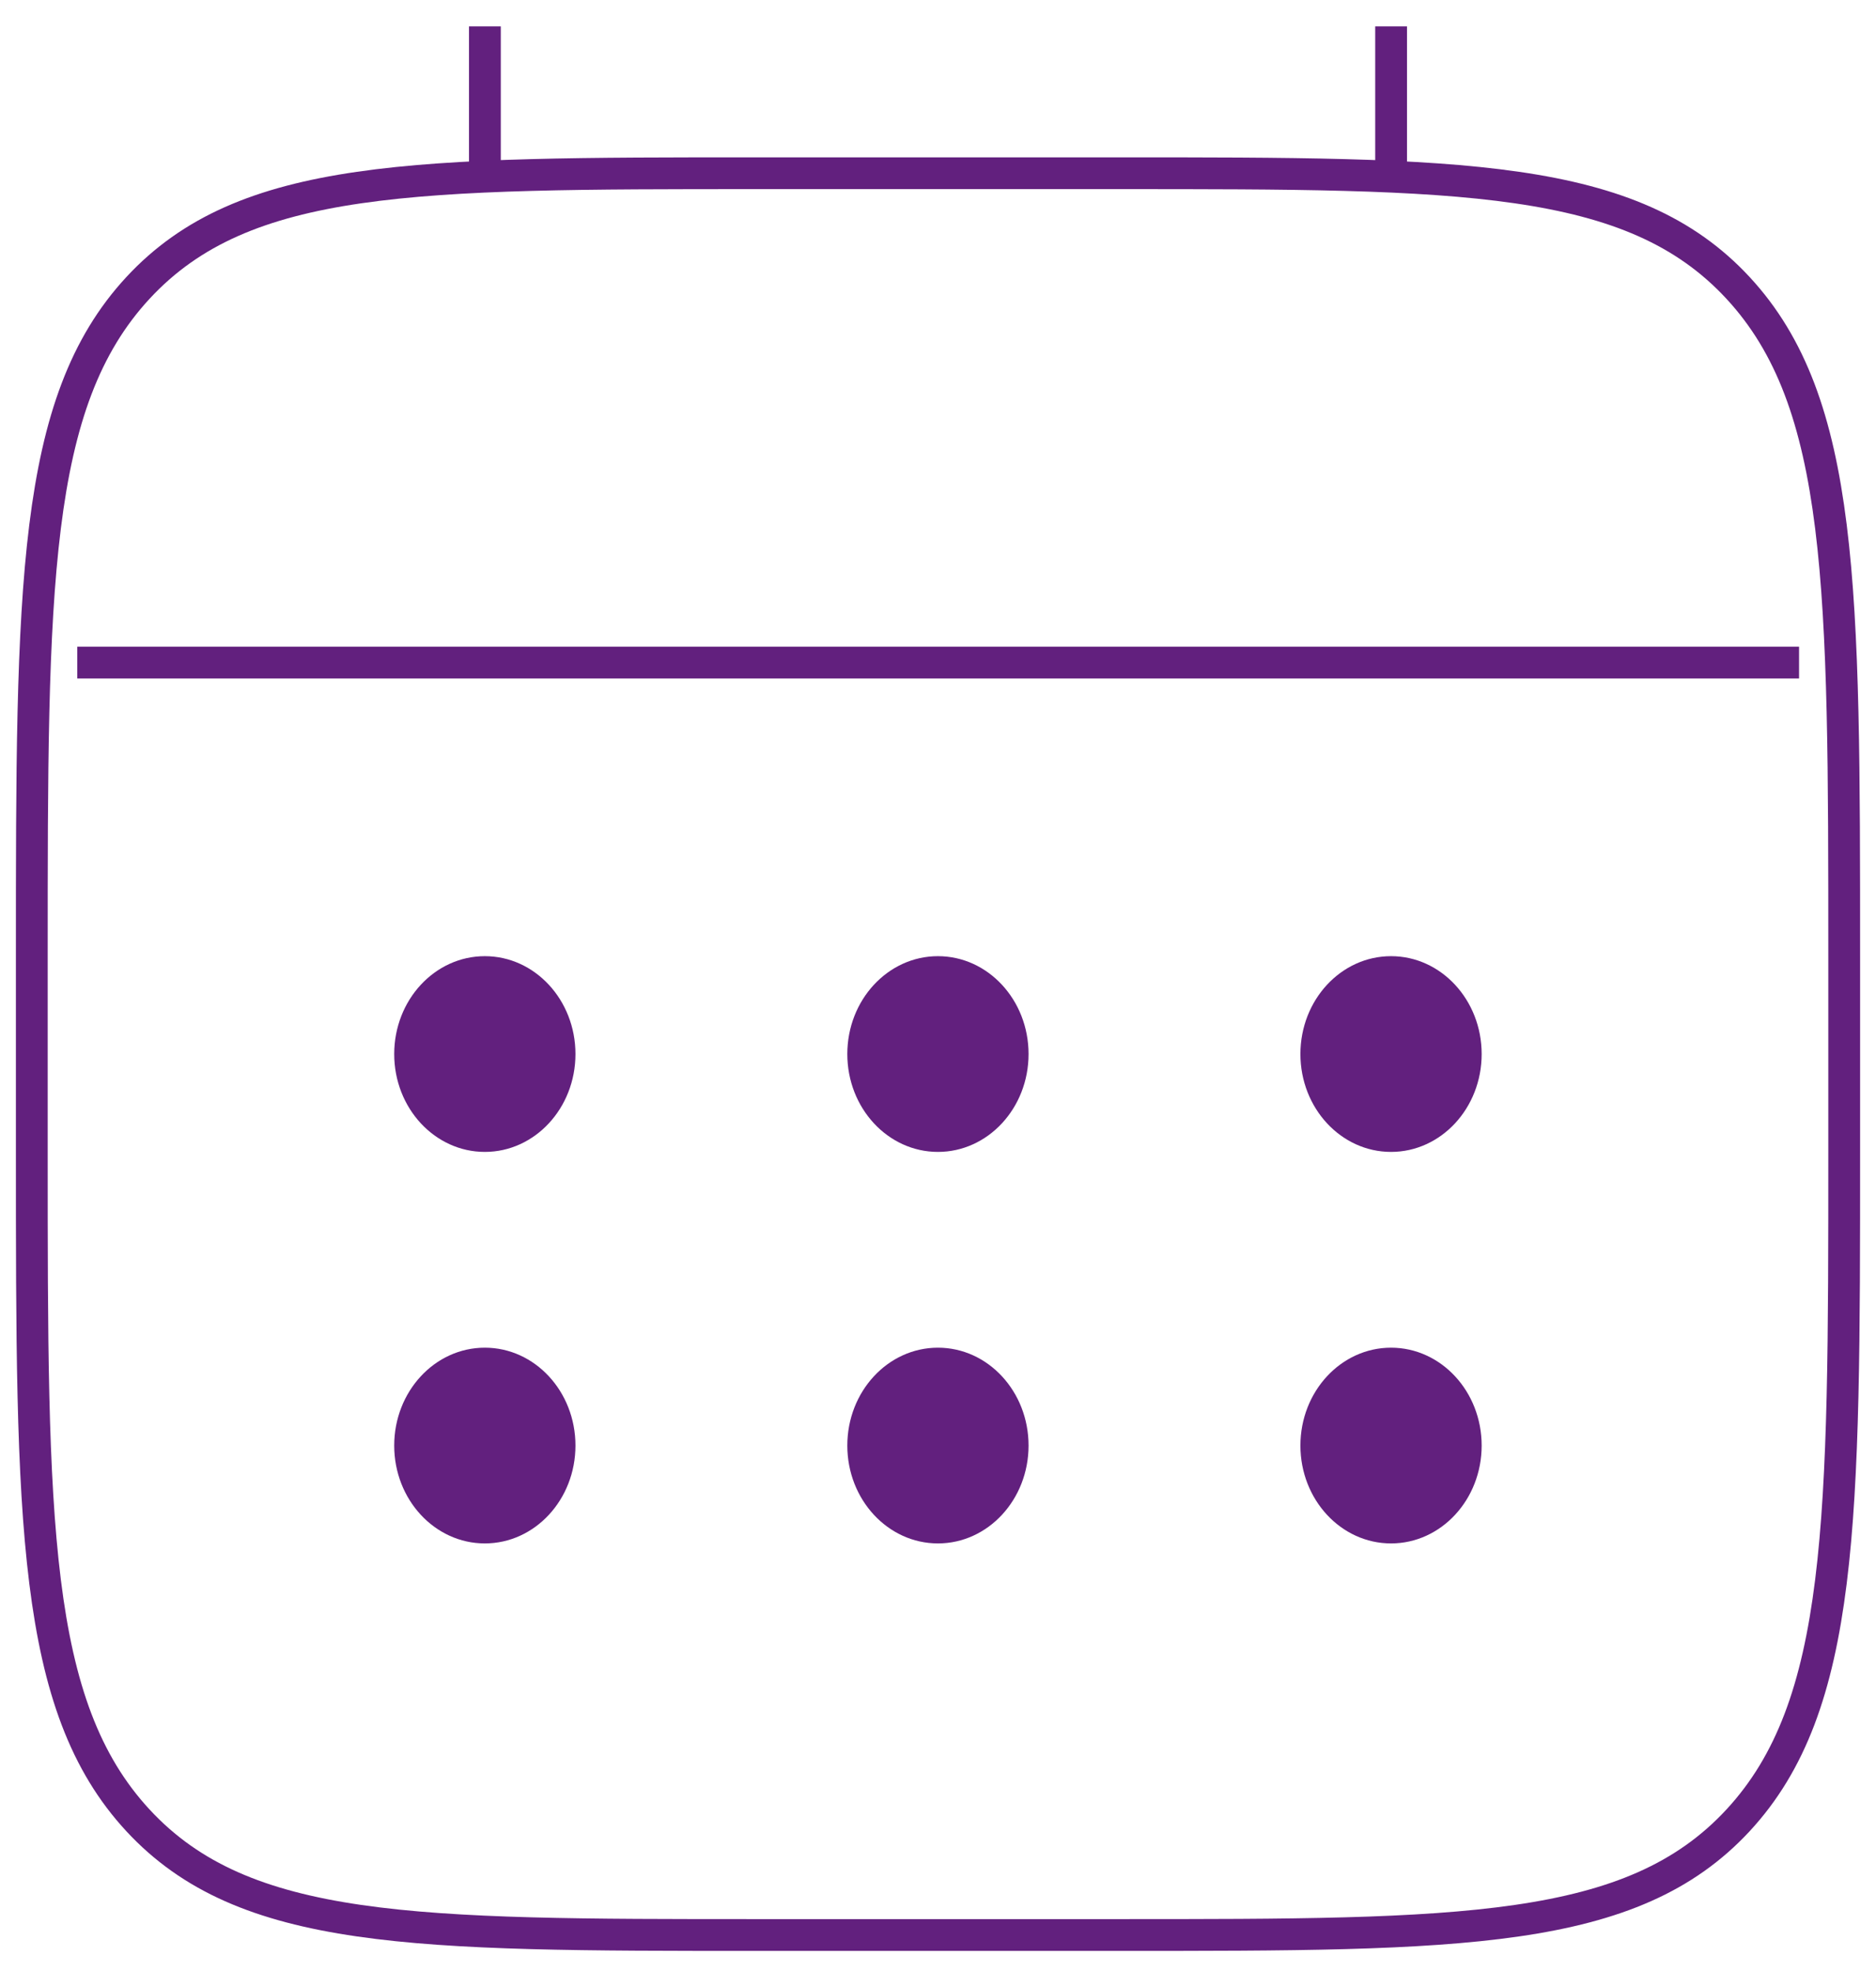 <svg width="59" height="62" viewBox="0 0 59 62" fill="none" xmlns="http://www.w3.org/2000/svg">
<path d="M1 30.079C1 18.468 1 12.663 4.339 9.056C7.678 5.449 13.052 5.449 23.8 5.449H35.2C45.948 5.449 51.322 5.449 54.661 9.056C58 12.663 58 18.468 58 30.079V36.236C58 47.846 58 53.652 54.661 57.259C51.322 60.865 45.948 60.865 35.2 60.865H23.8C13.052 60.865 7.678 60.865 4.339 57.259C1 53.652 1 47.846 1 36.236V30.079Z" stroke="#62207E" strokeWidth="1.5"/>
<path d="M15.25 5.447V0.83" stroke="#62207E" strokeWidth="1.5" strokeLinecap="round"/>
<path d="M43.75 5.447V0.83" stroke="#62207E" strokeWidth="1.5" strokeLinecap="round"/>
<path d="M2.43 20.842H56.58" stroke="#62207E" strokeWidth="1.5" strokeLinecap="round"/>
<path d="M46.598 45.47C46.598 47.17 45.322 48.548 43.748 48.548C42.174 48.548 40.898 47.17 40.898 45.47C40.898 43.769 42.174 42.391 43.748 42.391C45.322 42.391 46.598 43.769 46.598 45.47Z" fill="#62207E"/>
<path d="M46.598 33.155C46.598 34.855 45.322 36.233 43.748 36.233C42.174 36.233 40.898 34.855 40.898 33.155C40.898 31.454 42.174 30.076 43.748 30.076C45.322 30.076 46.598 31.454 46.598 33.155Z" fill="#62207E"/>
<path d="M32.348 45.47C32.348 47.17 31.072 48.548 29.498 48.548C27.924 48.548 26.648 47.17 26.648 45.47C26.648 43.769 27.924 42.391 29.498 42.391C31.072 42.391 32.348 43.769 32.348 45.47Z" fill="#62207E"/>
<path d="M32.348 33.155C32.348 34.855 31.072 36.233 29.498 36.233C27.924 36.233 26.648 34.855 26.648 33.155C26.648 31.454 27.924 30.076 29.498 30.076C31.072 30.076 32.348 31.454 32.348 33.155Z" fill="#62207E"/>
<path d="M18.098 45.47C18.098 47.17 16.822 48.548 15.248 48.548C13.674 48.548 12.398 47.17 12.398 45.47C12.398 43.769 13.674 42.391 15.248 42.391C16.822 42.391 18.098 43.769 18.098 45.47Z" fill="#62207E"/>
<path d="M18.098 33.155C18.098 34.855 16.822 36.233 15.248 36.233C13.674 36.233 12.398 34.855 12.398 33.155C12.398 31.454 13.674 30.076 15.248 30.076C16.822 30.076 18.098 31.454 18.098 33.155Z" fill="#62207E"/>
</svg>

